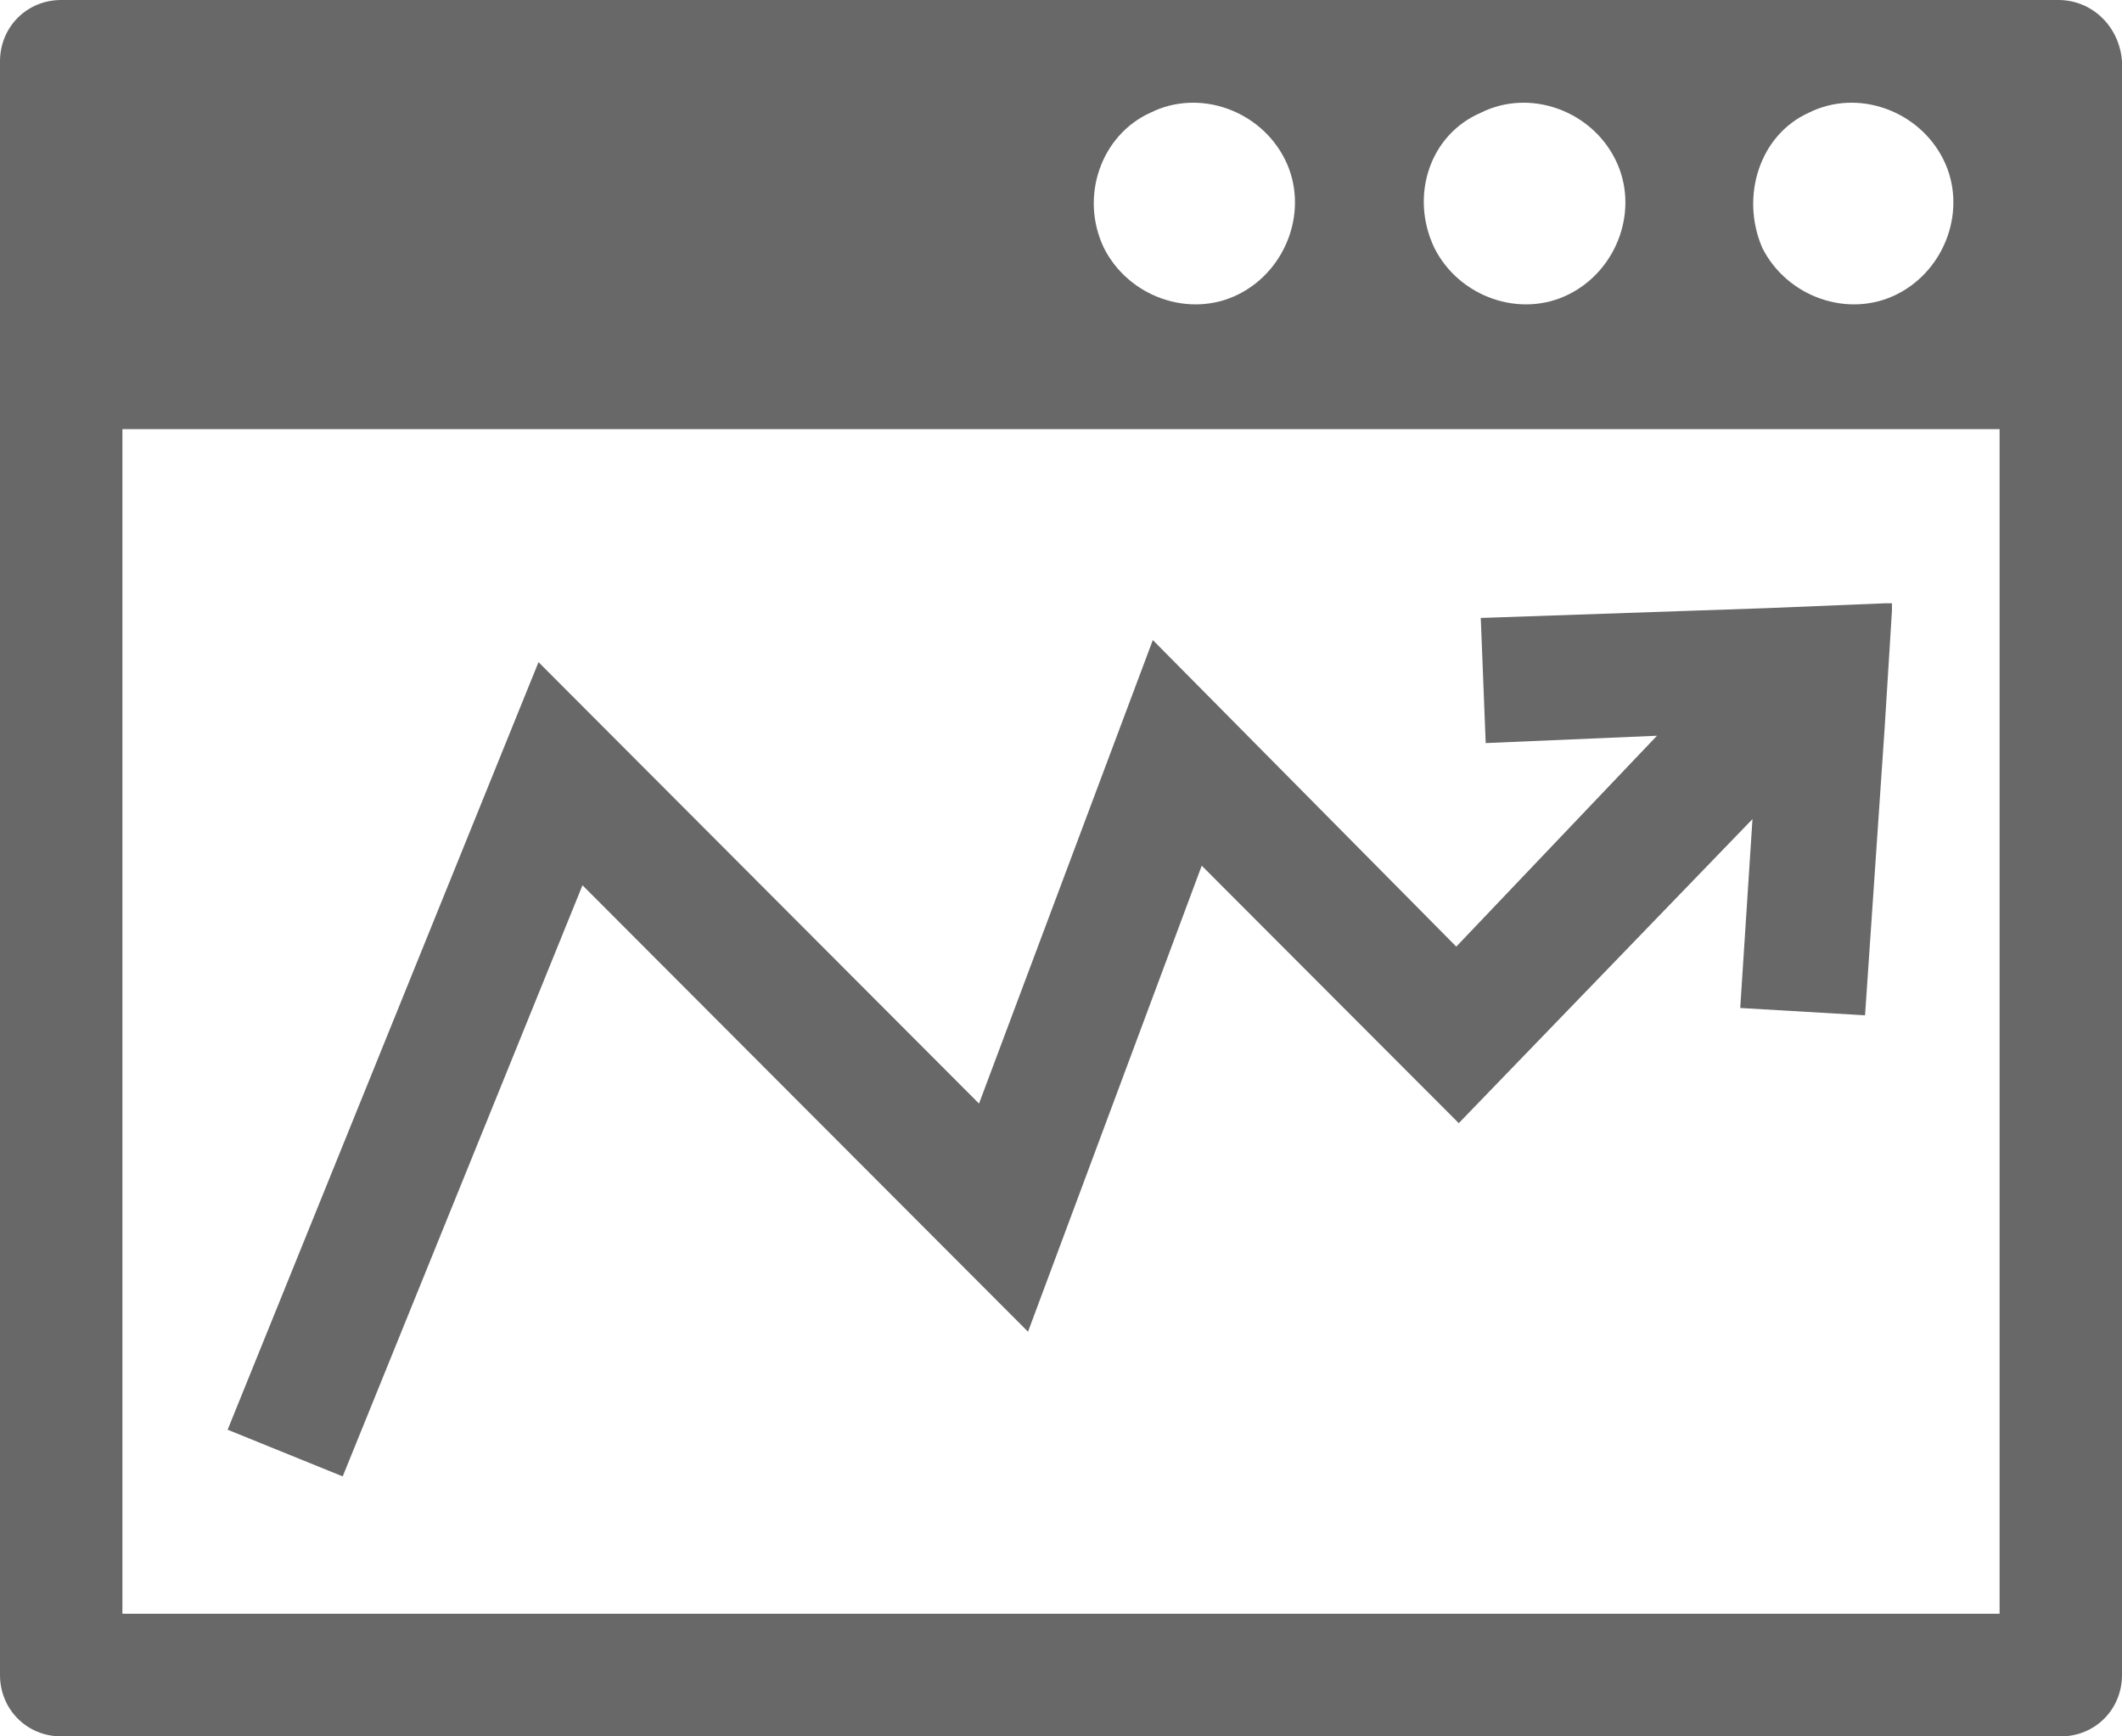 <svg width="22" height="18" viewBox="0 0 22 18" fill="none" xmlns="http://www.w3.org/2000/svg">
<path d="M21.34 0H0.634C0.279 0 0 0.28 0 0.636V17.364C0 17.72 0.279 18 0.634 18H21.366C21.721 18 22 17.72 22 17.364V0.636C21.975 0.28 21.695 0 21.34 0ZM18.752 1.169C19.259 0.915 19.894 1.144 20.148 1.653C20.401 2.161 20.173 2.797 19.666 3.051C19.158 3.305 18.524 3.076 18.27 2.568C18.041 2.034 18.244 1.398 18.752 1.169ZM15.352 1.169C15.859 0.915 16.494 1.144 16.747 1.653C17.001 2.161 16.773 2.797 16.265 3.051C15.758 3.305 15.123 3.076 14.87 2.568C14.616 2.034 14.819 1.398 15.352 1.169ZM11.926 1.169C12.434 0.915 13.068 1.144 13.322 1.653C13.575 2.161 13.347 2.797 12.84 3.051C12.332 3.305 11.698 3.076 11.444 2.568C11.19 2.034 11.419 1.398 11.926 1.169ZM1.269 16.729V4.449H20.731V16.729H1.269Z" fill="#686868"/>
<path d="M19.615 6.254H19.539L18.321 6.304L15.352 6.406L15.403 7.703L17.179 7.627L15.098 9.813L11.952 6.635L10.15 11.44L5.583 6.864L2.36 14.821L3.553 15.305L6.039 9.177L10.658 13.805L12.459 8.974L15.124 11.643L18.169 8.491L18.042 10.449L19.336 10.525L19.539 7.55L19.615 6.33V6.254Z" fill="#686868"/>
</svg>

